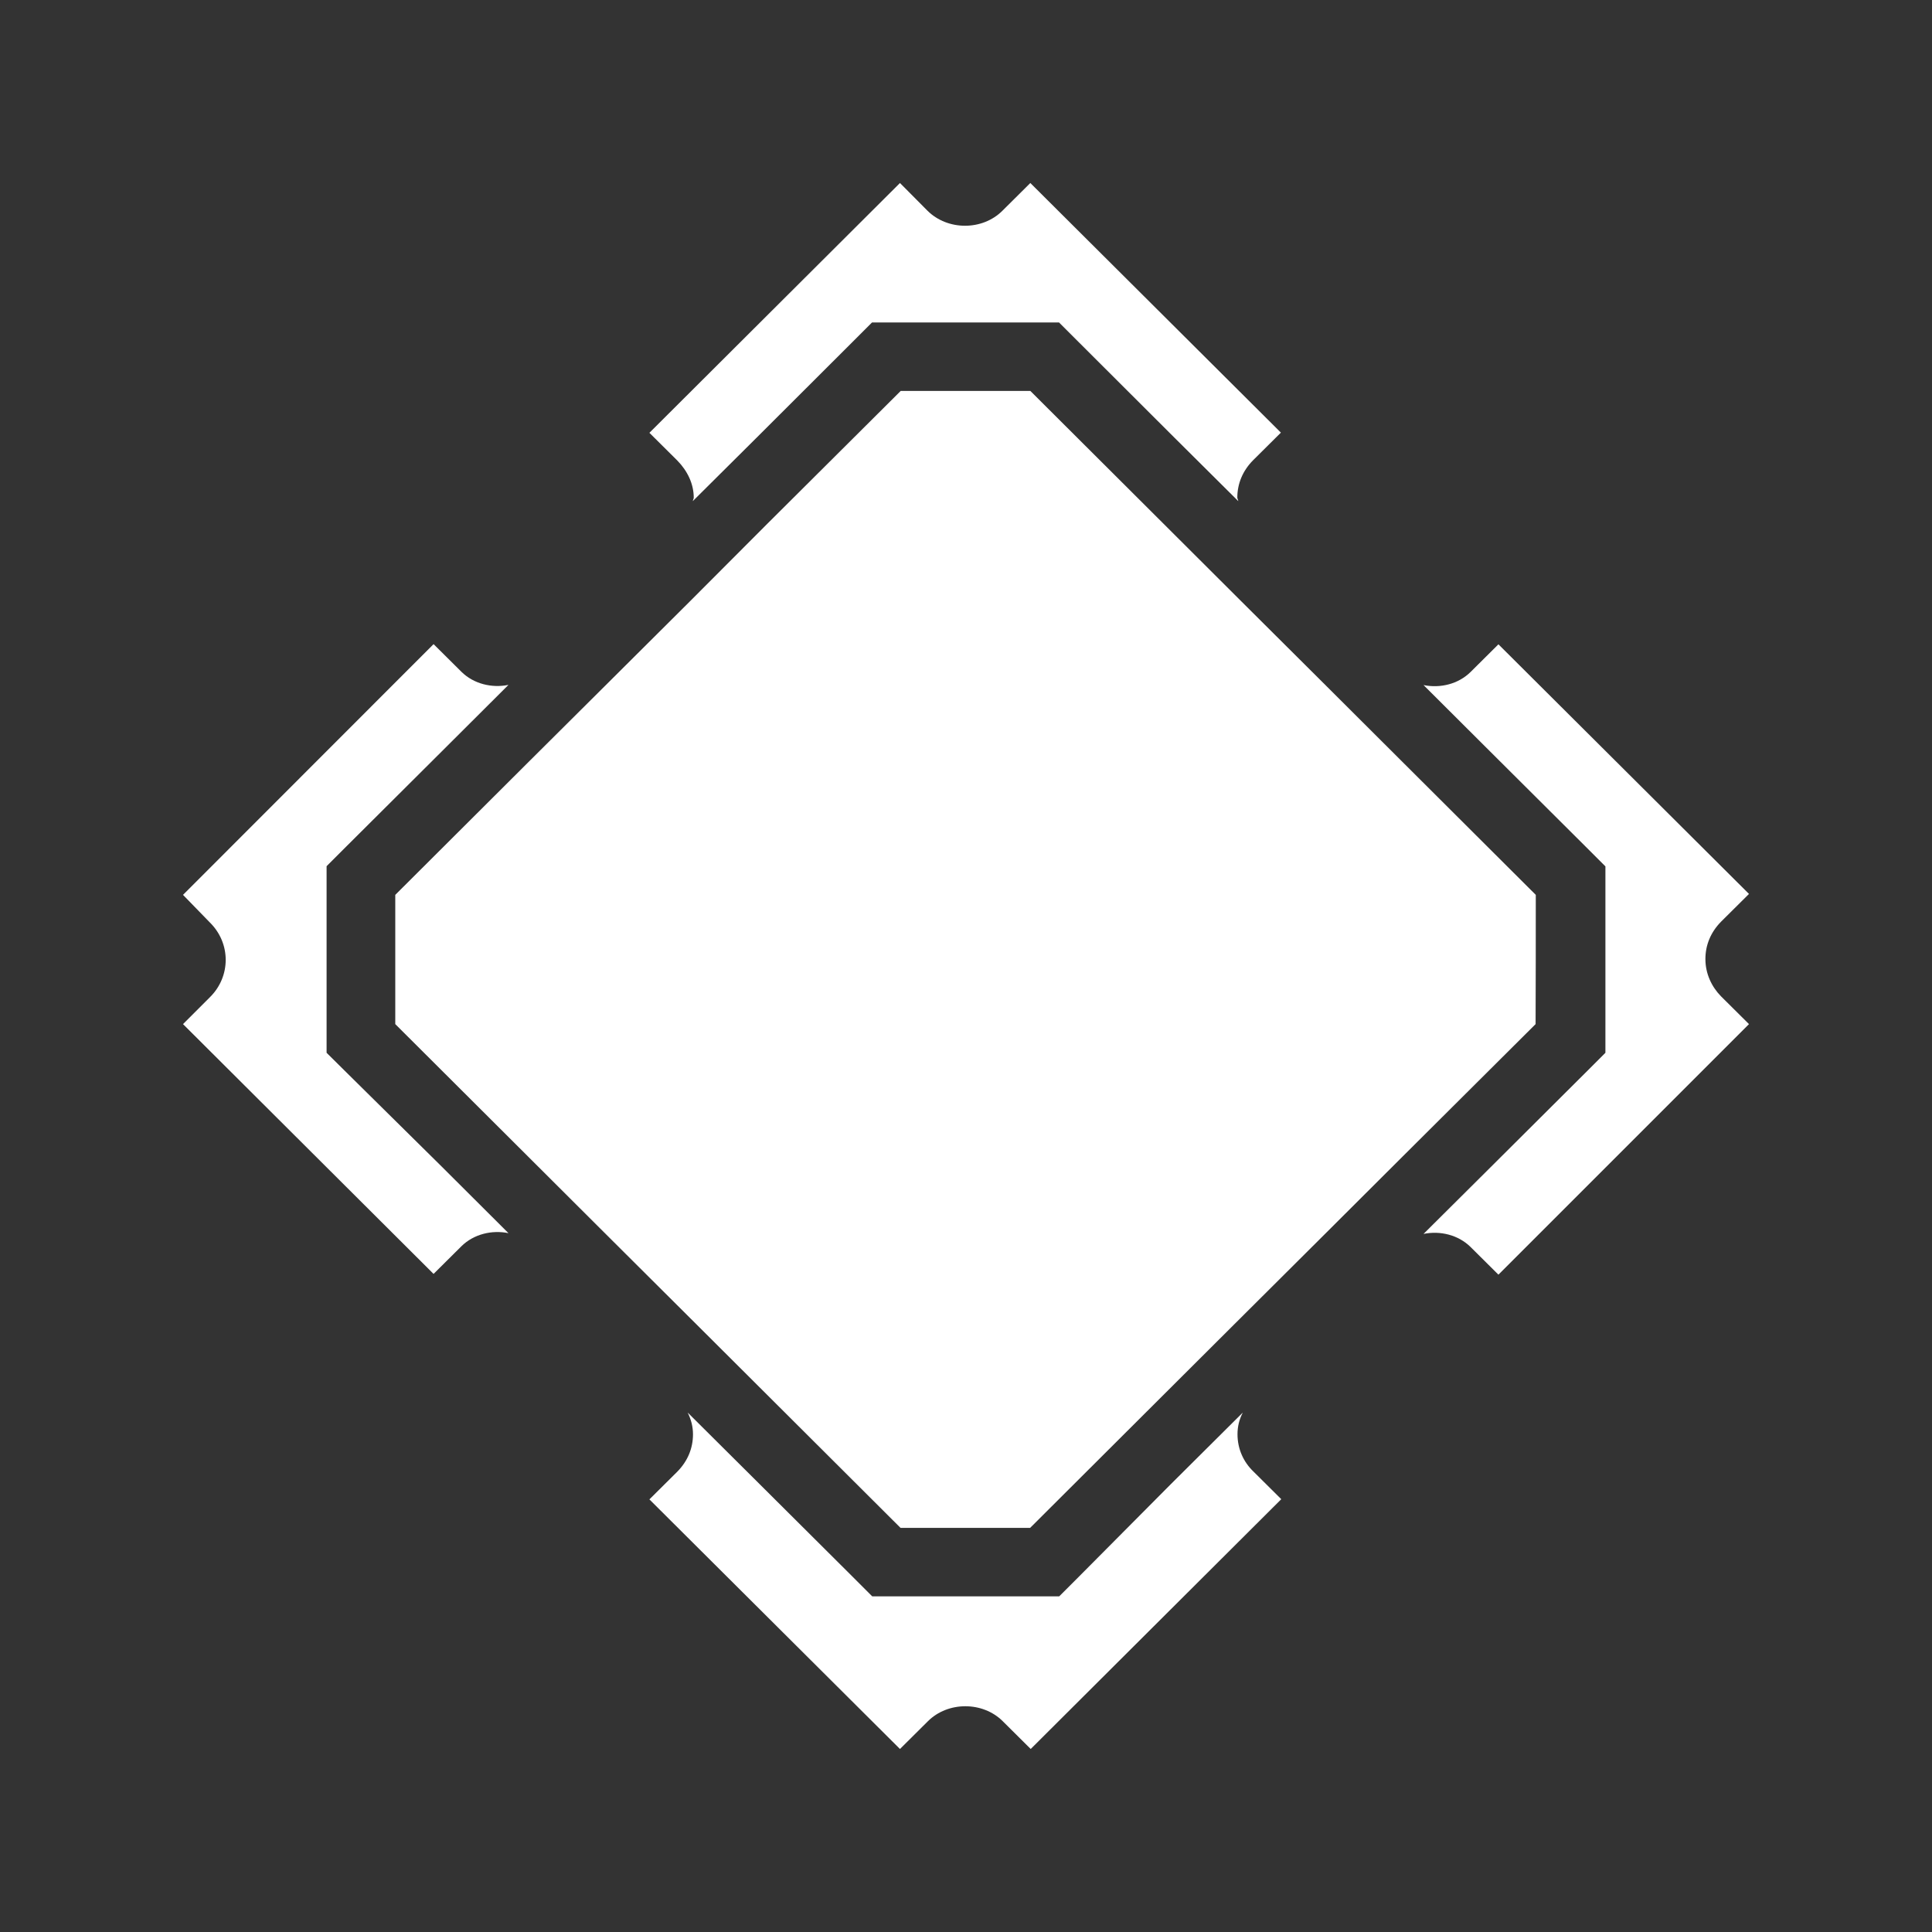 <?xml version="1.0" encoding="utf-8"?>
<!-- Generator: Adobe Illustrator 19.0.0, SVG Export Plug-In . SVG Version: 6.00 Build 0)  -->
<svg version="1.1" id="图层_1" xmlns="http://www.w3.org/2000/svg" xmlns:xlink="http://www.w3.org/1999/xlink" x="0px" y="0px"
	 viewBox="0 0 1024 1024" style="enable-background:new 0 0 1024 1024;" xml:space="preserve">
<rect x="0" y="0" width="1024" height="1024" fill="#333333" stroke="none"/>
<g>
	<path d="M183.7,568.5L173.1,558v-15.2v-68.5v-15.2l10.6-10.6l50.3-50.1l35.5-35.4c-8.8,1.8-18.4-0.5-24.9-6.9l-14.8-14.7L97,474.3
		l14.3,14.7c11.1,11,11.1,28.5,0,39.5L97,542.8l132.8,132.4l14.8-14.7c6.5-6.4,16.1-8.7,24.9-6.9L234,618.2L183.7,568.5z" fill="white"/>
	<path d="M367.7,263.8c0,0.5-0.5,1.4-0.5,1.8l33.7-33.5l50.7-50.6l10.6-10.6h15.2h68.7h15.2l10.6,10.6l50.7,50.6l33.7,33.5
		c0-0.5-0.5-1.4-0.5-1.8c0-7.4,2.8-14.2,8.3-19.8l14.8-14.7L546.1,97l-14.8,14.7c-10.6,10.6-29,10.6-39.7,0L477,97L344.2,229.4
		l14.8,14.7C364.4,249.6,367.7,256.5,367.7,263.8z" fill="white"/>
	<path d="M655.9,760.2c0-4.1,0.9-7.8,2.8-11.5l-38.3,38.1l-48.4,48.7l-10.6,10.6h-15.2h-68.7h-15.2l-10.6-10.6l-48.9-48.7
		l-38.3-38.1c1.8,3.7,2.8,7.4,2.8,11.5c0,7.4-2.8,14.2-8.3,19.8l-14.8,14.7L477,927l14.8-14.7c10.6-10.6,29.1-10.6,39.7,0l14.8,14.7
		l132.8-132.4l-14.8-14.7C659.1,774.9,655.9,768,655.9,760.2z" fill="white"/>
	<path d="M903.9,508.3c0-7.4,2.8-14.2,8.3-19.8l14.8-14.7L794.2,341.5l-14.8,14.7c-6.5,6.4-16.1,8.7-24.9,6.9l35.5,35.4l50.3,50.1
		l10.6,10.6v15.2v68.5V558l-10.6,10.6l-50.3,50.1L754.5,654c8.8-1.8,18.4,0.5,24.9,6.9l14.8,14.7L927,542.8l-14.8-14.7
		C907.2,523,903.9,516.1,903.9,508.3z" fill="white"/>
	<path d="M814,474.3l-71-70.8l-40.1-40l-45.2-45l-41.5-41.4l-70.1-69.9c-26.7,0-42,0-68.7,0l-70.6,70.3L365.4,319l-45.2,45
		l-39.7,39.5l-71,70.8c0,26.7,0,41.8,0,68.5l70.5,70.3l40.1,40l48.9,48.7l35,34.9l73.3,73.1c26.7,0,42,0,68.7,0l73.3-73.1l35-34.9
		l48.9-48.7l40.1-40l70.6-70.3C814,516.1,814,501,814,474.3z" fill="white"/>
</g>
</svg>
